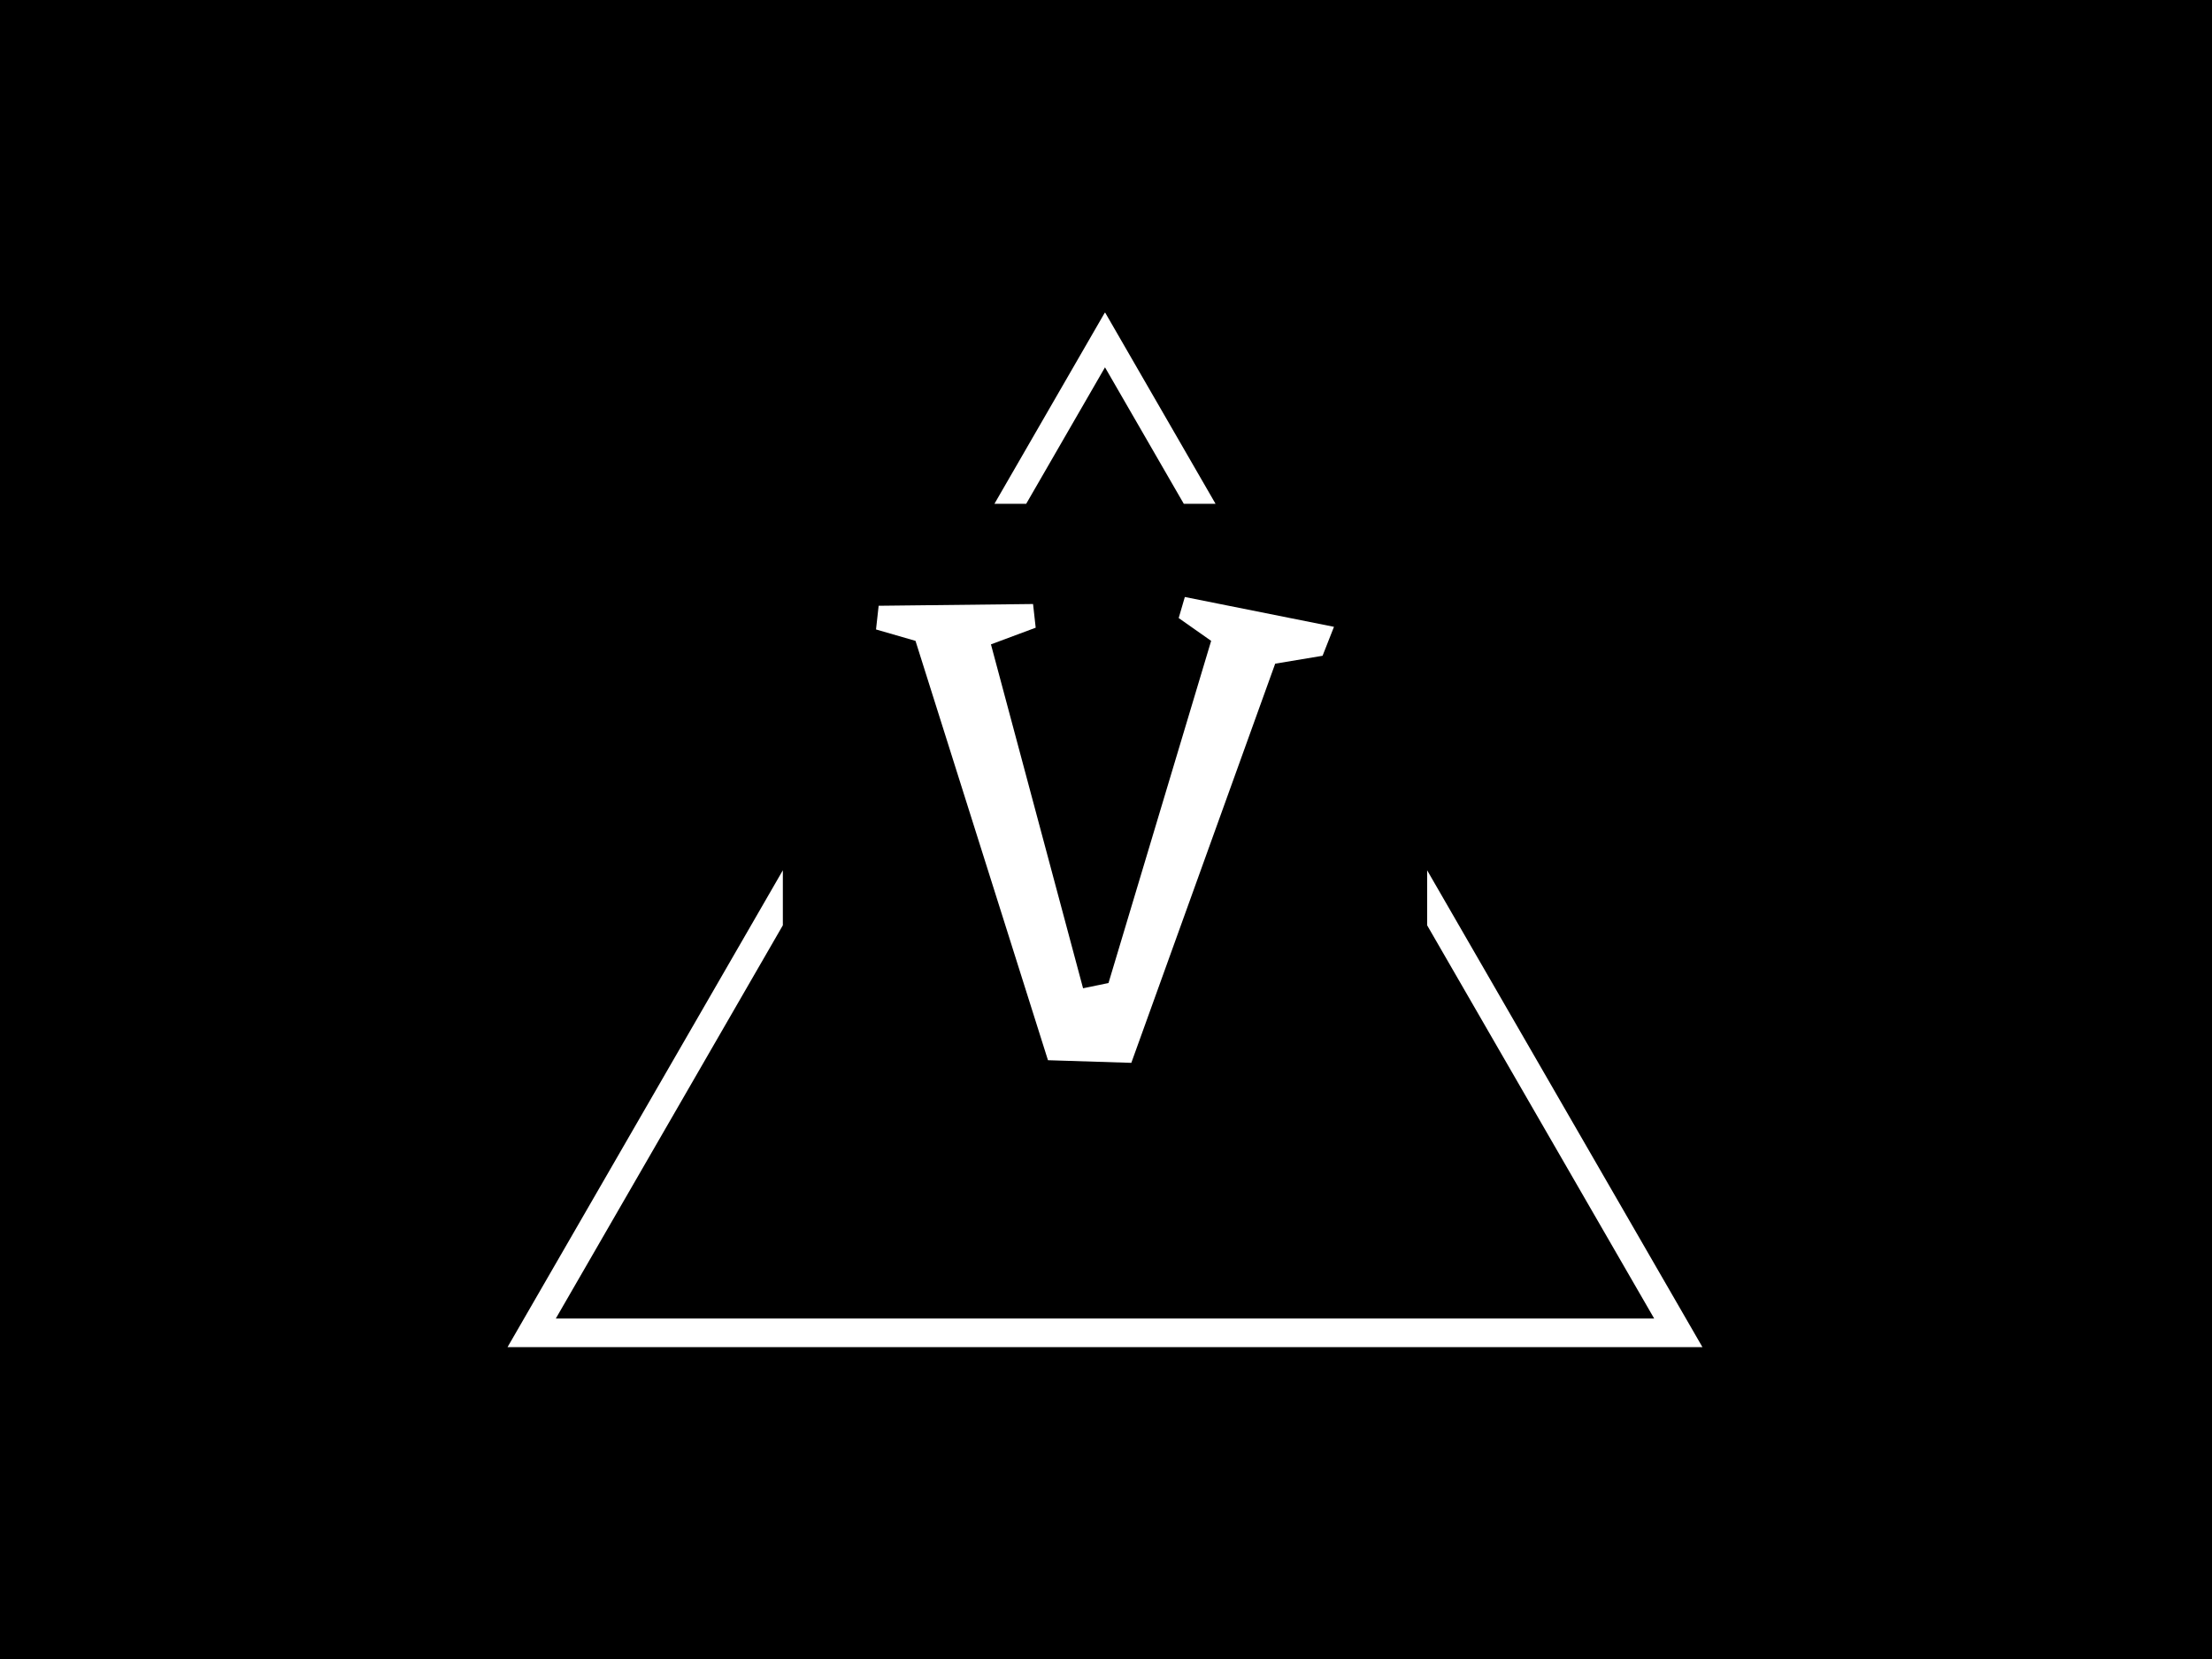 <svg xmlns="http://www.w3.org/2000/svg" version="1.1" xmlns:xlink="http://www.w3.org/1999/xlink" xmlns:svgjs="http://svgjs.dev/svgjs" width="2000" height="1500" viewBox="0 0 2000 1500"><rect width="2000" height="1500" fill="#000000"></rect><g transform="matrix(0.75,0,0,0.75,249.091,282.754)"><svg viewBox="0 0 396 247" data-background-color="#ffffff" preserveAspectRatio="xMidYMid meet" height="1247" width="2000" xmlns="http://www.w3.org/2000/svg" xmlns:xlink="http://www.w3.org/1999/xlink"><g id="tight-bounds" transform="matrix(1,0,0,1,0.24,-0.1)"><svg viewBox="0 0 395.52 247.2" height="247.2" width="395.52"><g><svg></svg></g><g><svg viewBox="0 0 395.52 247.2" height="247.2" width="395.52"><g><path d="M55.039 247.2l65.796-113.961 0 13.135-54.212 93.898h262.274l-54.212-93.898 0-13.135 65.796 113.961zM197.76 0l26.403 45.732-7.583 0-18.82-32.596-18.82 32.596-7.583 0z" fill="#ffffff" fill-rule="nonzero" stroke="none" stroke-width="1" stroke-linecap="butt" stroke-linejoin="miter" stroke-miterlimit="10" stroke-dasharray="" stroke-dashoffset="0" font-family="none" font-weight="none" font-size="none" text-anchor="none" style="mix-blend-mode: normal" data-fill-palette-color="tertiary"></path></g><g transform="matrix(1,0,0,1,143.083,67.98)"><svg viewBox="0 0 109.355 111.24" height="111.24" width="109.355"><g><svg viewBox="0 0 109.355 111.24" height="111.24" width="109.355"><g><svg viewBox="0 0 109.355 111.24" height="111.24" width="109.355"><g><svg viewBox="0 0 109.355 111.24" height="111.24" width="109.355"><g id="textblocktransform"><svg viewBox="0 0 109.355 111.24" height="111.24" width="109.355" id="textblock"><g><svg viewBox="0 0 109.355 111.24" height="111.24" width="109.355"><g transform="matrix(1,0,0,1,0,0)"><svg width="109.355" viewBox="0 -25.9 26.1 26.55" height="111.24" data-palette-color="#000000"><path d="M26.1-24.2L25.45-22.55 22.75-22.1 14.55 0.65 9.8 0.5 2.25-23.4 0-24.05 0.15-25.4 8.95-25.5 9.1-24.15 6.55-23.2 11.8-3.6 13.25-3.9 19.1-23.4 17.25-24.7 17.6-25.9 26.1-24.2Z" opacity="1" transform="matrix(1,0,0,1,0,0)" fill="#ffffff" class="wordmark-text-0" data-fill-palette-color="primary" id="text-0"></path></svg></g></svg></g></svg></g></svg></g><g></g></svg></g></svg></g></svg></g></svg></g><defs></defs></svg><rect width="395.52" height="247.2" fill="none" stroke="none" visibility="hidden"></rect></g></svg></g></svg>
